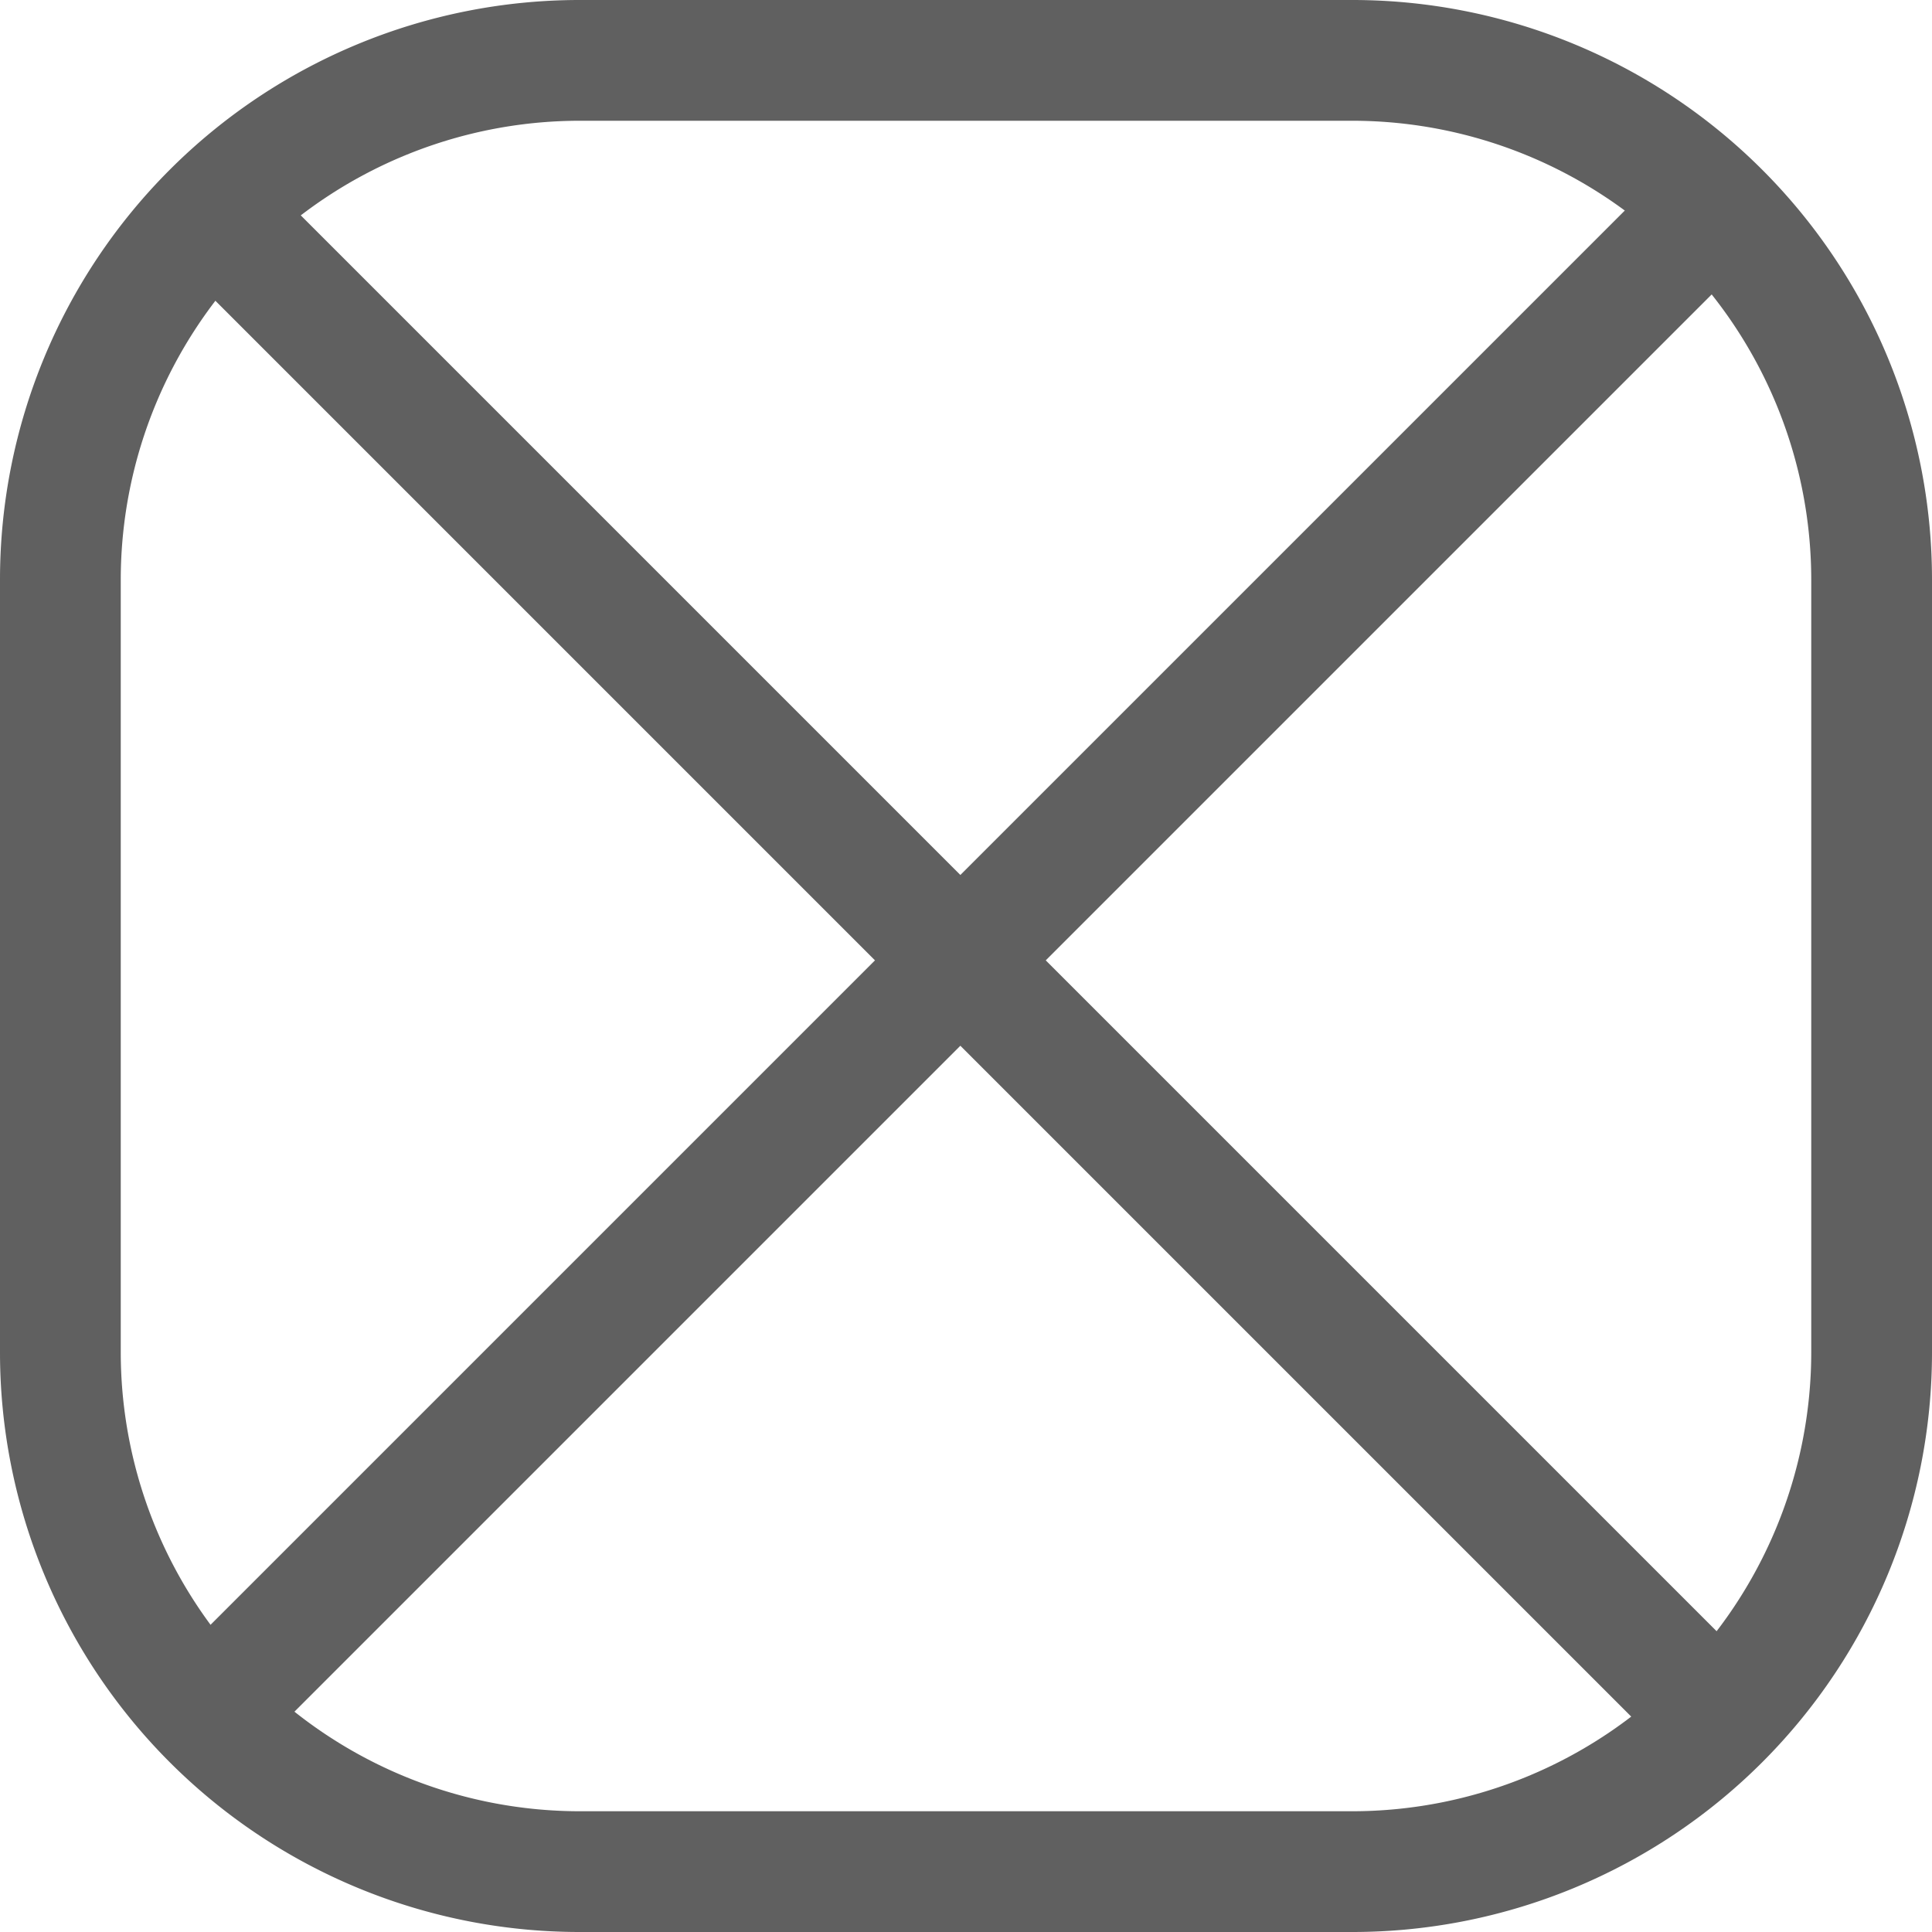 <svg id="레이어_1" data-name="레이어 1" xmlns="http://www.w3.org/2000/svg" viewBox="0 0 48 48"><defs><style>.cls-1{fill:#606060;}.cls-2{fill:none;stroke:#606060;stroke-miterlimit:10;stroke-width:3px;}</style></defs><title>aboutModalX</title><path class="cls-1" d="M34.6,4A11.41,11.41,0,0,1,46,15.4V34.6A11.41,11.41,0,0,1,34.6,46H15.4A11.41,11.41,0,0,1,4,34.6V15.4A11.41,11.41,0,0,1,15.4,4H34.6m0-3H15.4A14.4,14.4,0,0,0,1,15.4V34.6A14.4,14.4,0,0,0,15.4,49H34.6A14.4,14.4,0,0,0,49,34.6V15.4A14.4,14.4,0,0,0,34.6,1Z" transform="translate(-1 -1)"/><line class="cls-2" x1="4.43" y1="4.43" x2="43.29" y2="43.29"/><line class="cls-2" x1="43.29" y1="4.43" x2="4.43" y2="43.29"/></svg>